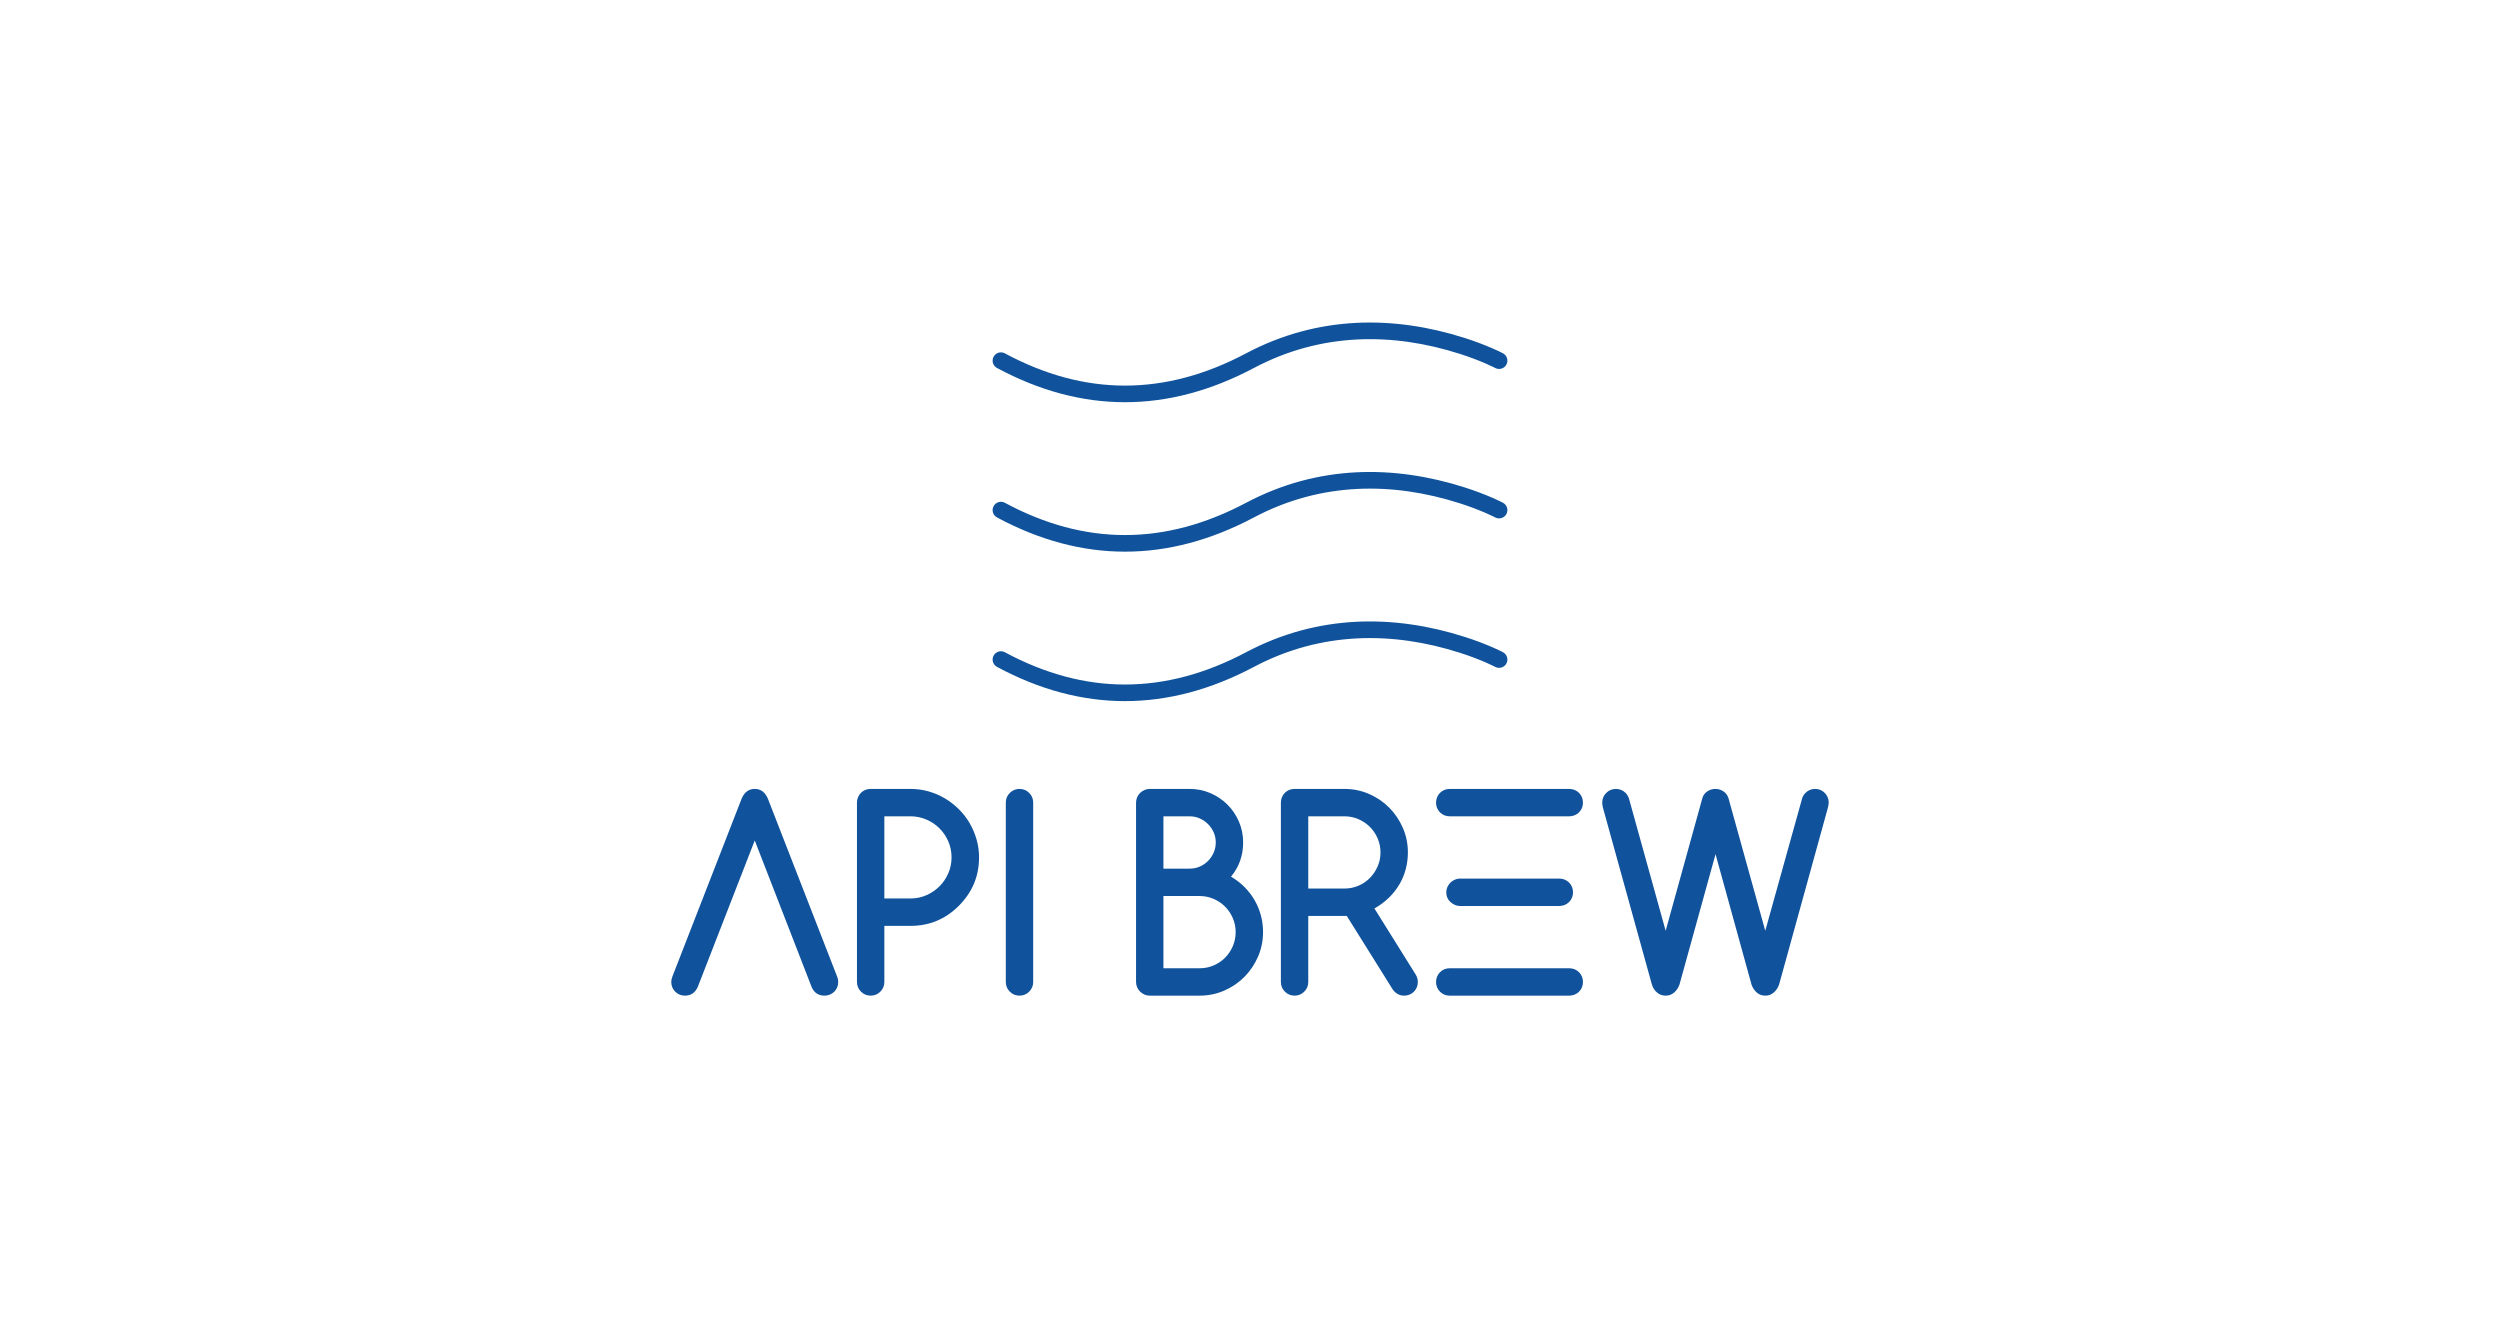 <svg xmlns:mydata="http://www.w3.org/2000/svg" mydata:contrastcolor="ffffff" mydata:template="Contrast"
     mydata:presentation="2.5" mydata:layouttype="undefined" mydata:specialfontid="undefined" mydata:id1="008"
     mydata:id2="975" mydata:companyname="Api Brew" mydata:companytagline="" version="1.1"
     xmlns="http://www.w3.org/2000/svg"
     style="height: 290px;" viewBox="0 0 550 470">
    <g fill="#10539c" fill-rule="none" stroke="none" stroke-width="1" stroke-linecap="butt" stroke-linejoin="miter"
       stroke-miterlimit="10" stroke-dasharray="" stroke-dashoffset="0" font-family="none" font-weight="none"
       font-size="none" text-anchor="none" style="mix-blend-mode: normal">
        <g data-paper-data="{&quot;isGlobalGroup&quot;:true,&quot;bounds&quot;:{&quot;x&quot;:68.65920789986211,&quot;y&quot;:115.00000000000003,&quot;width&quot;:412.6815842002758,&quot;height&quot;:239.99999999999997}}">
            <g data-paper-data="{&quot;isPrimaryText&quot;:true}" fill-rule="nonzero" id="element-id-95679">
                <path d="M78.057,352.006c-0.952,1.996 -2.457,2.994 -4.515,2.994c-0.706,0 -1.351,-0.123 -1.935,-0.369c-0.584,-0.246 -1.098,-0.591 -1.543,-1.037c-0.445,-0.445 -0.791,-0.96 -1.037,-1.543c-0.246,-0.584 -0.369,-1.228 -0.369,-1.935c0,-0.645 0.138,-1.305 0.415,-1.981l24.693,-63.436c0.983,-2.273 2.534,-3.409 4.653,-3.409c2.119,0 3.67,1.136 4.653,3.409l24.693,63.436c0.276,0.645 0.415,1.305 0.415,1.981c0,0.706 -0.123,1.351 -0.369,1.935c-0.246,0.584 -0.591,1.098 -1.037,1.543c-0.445,0.445 -0.967,0.791 -1.566,1.037c-0.599,0.246 -1.236,0.369 -1.912,0.369c-2.15,0 -3.67,-0.998 -4.561,-2.994l-20.316,-52.334z"
                      data-paper-data="{&quot;glyphName&quot;:&quot;Λ&quot;,&quot;glyphIndex&quot;:0,&quot;firstGlyphOfWord&quot;:true,&quot;word&quot;:1}"
                      fill="#10539c" id="element-id-47071"></path>
                <path d="M144.626,291.057v29.3h9.306c1.996,0 3.877,-0.384 5.643,-1.152c1.766,-0.768 3.317,-1.812 4.653,-3.133c1.336,-1.321 2.396,-2.872 3.179,-4.653c0.783,-1.781 1.175,-3.685 1.175,-5.712c0,-2.058 -0.392,-3.977 -1.175,-5.759c-0.783,-1.781 -1.843,-3.332 -3.179,-4.653c-1.336,-1.321 -2.895,-2.357 -4.676,-3.11c-1.781,-0.752 -3.655,-1.129 -5.62,-1.129zM134.86,350.117v-63.943c0,-0.676 0.123,-1.313 0.369,-1.912c0.246,-0.599 0.591,-1.121 1.037,-1.566c0.445,-0.445 0.96,-0.791 1.543,-1.037c0.584,-0.246 1.228,-0.369 1.935,-0.369h14.189c2.211,0 4.353,0.292 6.427,0.875c2.073,0.584 4.016,1.413 5.828,2.488c1.812,1.075 3.47,2.357 4.975,3.847c1.505,1.49 2.787,3.14 3.847,4.952c1.06,1.812 1.889,3.755 2.488,5.828c0.599,2.073 0.898,4.215 0.898,6.427c0,6.695 -2.411,12.454 -7.233,17.276c-4.76,4.76 -10.504,7.141 -17.23,7.141h-9.306v19.994c0,1.351 -0.476,2.503 -1.428,3.455c-0.952,0.952 -2.104,1.428 -3.455,1.428c-1.351,0 -2.503,-0.476 -3.455,-1.428c-0.952,-0.952 -1.428,-2.104 -1.428,-3.455z"
                      data-paper-data="{&quot;glyphName&quot;:&quot;P&quot;,&quot;glyphIndex&quot;:1,&quot;word&quot;:1}"
                      fill="#10539c" id="element-id-29012"></path>
                <path d="M197.697,350.117c0,1.351 -0.476,2.503 -1.428,3.455c-0.952,0.952 -2.104,1.428 -3.455,1.428c-1.351,0 -2.503,-0.476 -3.455,-1.428c-0.952,-0.952 -1.428,-2.104 -1.428,-3.455v-63.943c0,-1.351 0.476,-2.503 1.428,-3.455c0.952,-0.952 2.104,-1.428 3.455,-1.428c1.351,0 2.503,0.476 3.455,1.428c0.952,0.952 1.428,2.104 1.428,3.455z"
                      data-paper-data="{&quot;glyphName&quot;:&quot;I&quot;,&quot;glyphIndex&quot;:2,&quot;lastGlyphOfWord&quot;:true,&quot;word&quot;:1}"
                      fill="#10539c" id="element-id-49511"></path>
                <path d="M244.134,291.057v18.658h9.352c1.29,0 2.495,-0.246 3.616,-0.737c1.121,-0.491 2.104,-1.167 2.948,-2.027c0.845,-0.86 1.513,-1.85 2.004,-2.971c0.491,-1.121 0.737,-2.326 0.737,-3.616c0,-1.259 -0.246,-2.449 -0.737,-3.57c-0.491,-1.121 -1.167,-2.111 -2.027,-2.971c-0.86,-0.86 -1.85,-1.536 -2.971,-2.027c-1.121,-0.491 -2.311,-0.737 -3.57,-0.737zM244.134,319.481v25.752h12.899c1.781,0 3.455,-0.338 5.021,-1.014c1.566,-0.676 2.925,-1.597 4.077,-2.764c1.152,-1.167 2.065,-2.534 2.741,-4.1c0.676,-1.566 1.014,-3.24 1.014,-5.021c0,-1.751 -0.338,-3.409 -1.014,-4.975c-0.676,-1.566 -1.597,-2.933 -2.764,-4.1c-1.167,-1.167 -2.534,-2.088 -4.1,-2.764c-1.566,-0.676 -3.225,-1.014 -4.975,-1.014zM253.486,281.29c2.611,0 5.075,0.499 7.394,1.497c2.319,0.998 4.346,2.365 6.081,4.1c1.735,1.735 3.102,3.762 4.1,6.081c0.998,2.319 1.497,4.783 1.497,7.394c0,4.668 -1.443,8.738 -4.33,12.208c1.873,1.106 3.517,2.38 4.929,3.824c1.413,1.443 2.603,3.017 3.57,4.722c0.967,1.705 1.697,3.501 2.188,5.39c0.491,1.889 0.737,3.831 0.737,5.828c0,3.102 -0.599,6.027 -1.797,8.776c-1.198,2.749 -2.818,5.152 -4.86,7.21c-2.042,2.058 -4.438,3.685 -7.187,4.883c-2.749,1.198 -5.674,1.797 -8.776,1.797h-17.782c-0.676,0 -1.305,-0.131 -1.889,-0.392c-0.584,-0.261 -1.098,-0.607 -1.543,-1.037c-0.445,-0.43 -0.799,-0.944 -1.06,-1.543c-0.261,-0.599 -0.392,-1.236 -0.392,-1.912v-63.943c0,-0.676 0.131,-1.313 0.392,-1.912c0.261,-0.599 0.614,-1.113 1.06,-1.543c0.445,-0.43 0.96,-0.775 1.543,-1.037c0.584,-0.261 1.213,-0.392 1.889,-0.392z"
                      data-paper-data="{&quot;glyphName&quot;:&quot;B&quot;,&quot;glyphIndex&quot;:3,&quot;firstGlyphOfWord&quot;:true,&quot;word&quot;:2}"
                      fill="#10539c" id="element-id-94570"></path>
                <path d="M295.777,291.057v25.752h12.899c1.781,0 3.455,-0.338 5.021,-1.014c1.566,-0.676 2.925,-1.605 4.077,-2.787c1.152,-1.182 2.065,-2.549 2.741,-4.1c0.676,-1.551 1.014,-3.202 1.014,-4.952c0,-1.781 -0.338,-3.455 -1.014,-5.021c-0.676,-1.566 -1.597,-2.933 -2.764,-4.1c-1.167,-1.167 -2.534,-2.088 -4.1,-2.764c-1.566,-0.676 -3.225,-1.014 -4.975,-1.014zM286.01,350.117v-63.943c0,-0.676 0.123,-1.313 0.369,-1.912c0.246,-0.599 0.591,-1.121 1.037,-1.566c0.445,-0.445 0.96,-0.791 1.543,-1.037c0.584,-0.246 1.228,-0.369 1.935,-0.369h17.782c3.102,0 6.027,0.599 8.776,1.797c2.749,1.198 5.144,2.826 7.187,4.883c2.042,2.058 3.662,4.461 4.86,7.21c1.198,2.749 1.797,5.674 1.797,8.776c0,2.027 -0.253,4 -0.76,5.92c-0.507,1.92 -1.259,3.732 -2.257,5.436c-0.998,1.705 -2.242,3.286 -3.732,4.745c-1.49,1.459 -3.217,2.741 -5.183,3.847l14.696,23.541c0.522,0.86 0.783,1.751 0.783,2.672c0,0.706 -0.123,1.351 -0.369,1.935c-0.246,0.584 -0.591,1.098 -1.037,1.543c-0.445,0.445 -0.967,0.791 -1.566,1.037c-0.599,0.246 -1.236,0.369 -1.912,0.369c-1.72,0 -3.117,-0.799 -4.192,-2.396l-16.262,-26.029h-13.728v23.541c0,1.351 -0.476,2.503 -1.428,3.455c-0.952,0.952 -2.104,1.428 -3.455,1.428c-1.351,0 -2.503,-0.476 -3.455,-1.428c-0.952,-0.952 -1.428,-2.104 -1.428,-3.455z"
                      data-paper-data="{&quot;glyphName&quot;:&quot;R&quot;,&quot;glyphIndex&quot;:4,&quot;word&quot;:2}"
                      fill="#10539c" id="element-id-72591"></path>
                <path d="M388.835,281.29c0.676,0 1.313,0.123 1.912,0.369c0.599,0.246 1.121,0.591 1.566,1.037c0.445,0.445 0.791,0.967 1.037,1.566c0.246,0.599 0.369,1.236 0.369,1.912c0,0.706 -0.123,1.351 -0.369,1.935c-0.246,0.584 -0.591,1.098 -1.037,1.543c-0.445,0.445 -0.967,0.791 -1.566,1.037c-0.599,0.246 -1.236,0.369 -1.912,0.369h-42.613c-0.706,0 -1.351,-0.123 -1.935,-0.369c-0.584,-0.246 -1.098,-0.591 -1.543,-1.037c-0.445,-0.445 -0.791,-0.96 -1.037,-1.543c-0.246,-0.584 -0.369,-1.228 -0.369,-1.935c0,-0.676 0.123,-1.313 0.369,-1.912c0.246,-0.599 0.591,-1.121 1.037,-1.566c0.445,-0.445 0.96,-0.791 1.543,-1.037c0.584,-0.246 1.228,-0.369 1.935,-0.369zM388.835,345.233c0.676,0 1.313,0.123 1.912,0.369c0.599,0.246 1.121,0.591 1.566,1.037c0.445,0.445 0.791,0.967 1.037,1.566c0.246,0.599 0.369,1.236 0.369,1.912c0,0.706 -0.123,1.351 -0.369,1.935c-0.246,0.584 -0.591,1.098 -1.037,1.543c-0.445,0.445 -0.967,0.791 -1.566,1.037c-0.599,0.246 -1.236,0.369 -1.912,0.369h-42.613c-0.706,0 -1.351,-0.123 -1.935,-0.369c-0.584,-0.246 -1.098,-0.591 -1.543,-1.037c-0.445,-0.445 -0.791,-0.96 -1.037,-1.543c-0.246,-0.584 -0.369,-1.228 -0.369,-1.935c0,-0.676 0.123,-1.313 0.369,-1.912c0.246,-0.599 0.591,-1.121 1.037,-1.566c0.445,-0.445 0.96,-0.791 1.543,-1.037c0.584,-0.246 1.228,-0.369 1.935,-0.369zM385.288,313.262c0.676,0 1.313,0.123 1.912,0.369c0.599,0.246 1.121,0.591 1.566,1.037c0.445,0.445 0.791,0.967 1.037,1.566c0.246,0.599 0.369,1.236 0.369,1.912c0,0.706 -0.123,1.351 -0.369,1.935c-0.246,0.584 -0.591,1.098 -1.037,1.543c-0.445,0.445 -0.967,0.791 -1.566,1.037c-0.599,0.246 -1.236,0.369 -1.912,0.369h-35.565c-1.136,-0.031 -2.227,-0.507 -3.271,-1.428c-0.983,-0.891 -1.474,-2.042 -1.474,-3.455c0,-0.614 0.123,-1.213 0.369,-1.797c0.246,-0.584 0.584,-1.098 1.014,-1.543c0.43,-0.445 0.929,-0.806 1.497,-1.083c0.568,-0.276 1.19,-0.43 1.866,-0.461z"
                      data-paper-data="{&quot;glyphName&quot;:&quot;Ξ&quot;,&quot;glyphIndex&quot;:5,&quot;word&quot;:2}"
                      fill="#10539c" id="element-id-52975"></path>
                <path d="M410.073,284.561l13.13,47.312l13.083,-47.266c0.246,-0.952 0.806,-1.743 1.681,-2.373c0.875,-0.63 1.881,-0.944 3.017,-0.944c0.983,0 1.912,0.284 2.787,0.852c0.875,0.568 1.482,1.374 1.82,2.419l13.13,47.312l13.176,-47.312c0.215,-0.676 0.599,-1.29 1.152,-1.843c0.952,-0.952 2.104,-1.428 3.455,-1.428c1.351,0 2.495,0.476 3.432,1.428c0.937,0.952 1.405,2.104 1.405,3.455c-0.031,0.614 -0.138,1.259 -0.322,1.935l-17.368,62.93c-0.43,1.198 -1.075,2.158 -1.935,2.879c-0.86,0.722 -1.858,1.083 -2.994,1.083c-1.382,0 -2.518,-0.491 -3.409,-1.474c-0.645,-0.676 -1.136,-1.474 -1.474,-2.396l-12.853,-46.575l-12.853,46.483c-0.43,1.198 -1.075,2.158 -1.935,2.879c-0.86,0.722 -1.858,1.083 -2.994,1.083c-1.382,0 -2.534,-0.491 -3.455,-1.474c-0.614,-0.614 -1.09,-1.413 -1.428,-2.396l-17.46,-63.068c-0.184,-0.706 -0.276,-1.336 -0.276,-1.889c0,-1.351 0.476,-2.503 1.428,-3.455c0.952,-0.952 2.104,-1.428 3.455,-1.428c1.351,0 2.503,0.476 3.455,1.428c0.522,0.553 0.906,1.167 1.152,1.843z"
                      data-paper-data="{&quot;glyphName&quot;:&quot;W&quot;,&quot;glyphIndex&quot;:6,&quot;lastGlyphOfWord&quot;:true,&quot;word&quot;:2}"
                      fill="#10539c" id="element-id-60506"></path>
            </g>
            <g data-paper-data="{&quot;fillRule&quot;:&quot;evenodd&quot;,&quot;fillRuleOriginal&quot;:&quot;evenodd&quot;,&quot;isIcon&quot;:true,&quot;iconStyle&quot;:&quot;standalone&quot;,&quot;selectedEffects&quot;:{&quot;container&quot;:&quot;&quot;,&quot;transformation&quot;:&quot;&quot;,&quot;pattern&quot;:&quot;&quot;},&quot;bounds&quot;:{&quot;x&quot;:183.2258115733194,&quot;y&quot;:115.00000000000003,&quot;width&quot;:183.54837685336122,&quot;height&quot;:134.98605910398211},&quot;iconType&quot;:&quot;icon&quot;,&quot;rawIconId&quot;:&quot;1352914&quot;,&quot;isDetailed&quot;:false,&quot;suitableAsStandaloneIcon&quot;:true}"
               fill-rule="evenodd" id="element-id-3962">
                <path d="M183.58,127.19c-0.775,1.44 -0.235,3.235 1.205,4.01c30.262,16.279 60.912,16.279 91.603,0.008c23.958,-12.702 49.48,-12.702 73.403,-5.047c3.491,1.117 6.626,2.312 9.355,3.504c0.947,0.414 1.775,0.797 2.475,1.138c0.408,0.199 0.677,0.336 0.799,0.401c1.442,0.77 3.235,0.226 4.006,-1.217c0.77,-1.442 0.225,-3.236 -1.217,-4.006c-0.681,-0.364 -1.929,-0.972 -3.693,-1.743c-2.908,-1.27 -6.231,-2.536 -9.92,-3.717c-25.309,-8.098 -52.416,-8.098 -77.981,5.455c-28.95,15.348 -57.508,15.348 -86.024,0.008c-1.44,-0.775 -3.235,-0.235 -4.01,1.205zM183.58,180.478c-0.775,1.44 -0.235,3.235 1.205,4.009c30.262,16.28 60.912,16.28 91.603,0.009c23.958,-12.701 49.48,-12.701 73.403,-5.047c3.491,1.116 6.626,2.312 9.355,3.503c0.947,0.414 1.775,0.796 2.475,1.138c0.408,0.199 0.677,0.336 0.799,0.401c1.442,0.77 3.235,0.225 4.006,-1.217c0.77,-1.442 0.225,-3.235 -1.217,-4.006c-0.681,-0.364 -1.929,-0.972 -3.693,-1.742c-2.908,-1.27 -6.231,-2.536 -9.92,-3.717c-25.309,-8.098 -52.416,-8.098 -77.981,5.455c-28.95,15.349 -57.508,15.349 -86.024,0.009c-1.44,-0.775 -3.235,-0.235 -4.01,1.204zM183.58,233.766c-0.775,1.44 -0.235,3.235 1.205,4.01c30.262,16.279 60.912,16.279 91.603,0.008c23.958,-12.701 49.48,-12.701 73.403,-5.047c3.491,1.116 6.626,2.312 9.355,3.503c0.947,0.414 1.775,0.796 2.475,1.138c0.408,0.199 0.677,0.336 0.799,0.401c1.442,0.77 3.235,0.226 4.006,-1.217c0.77,-1.442 0.225,-3.235 -1.217,-4.005c-0.681,-0.364 -1.929,-0.973 -3.693,-1.743c-2.908,-1.27 -6.231,-2.536 -9.92,-3.716c-25.309,-8.098 -52.416,-8.098 -77.981,5.455c-28.95,15.349 -57.508,15.349 -86.024,0.009c-1.44,-0.775 -3.235,-0.235 -4.01,1.204z"
                      data-paper-data="{&quot;isPathIcon&quot;:true}" fill="#10539c" id="element-id-68007"></path>
            </g>
        </g>
    </g>
    </svg>